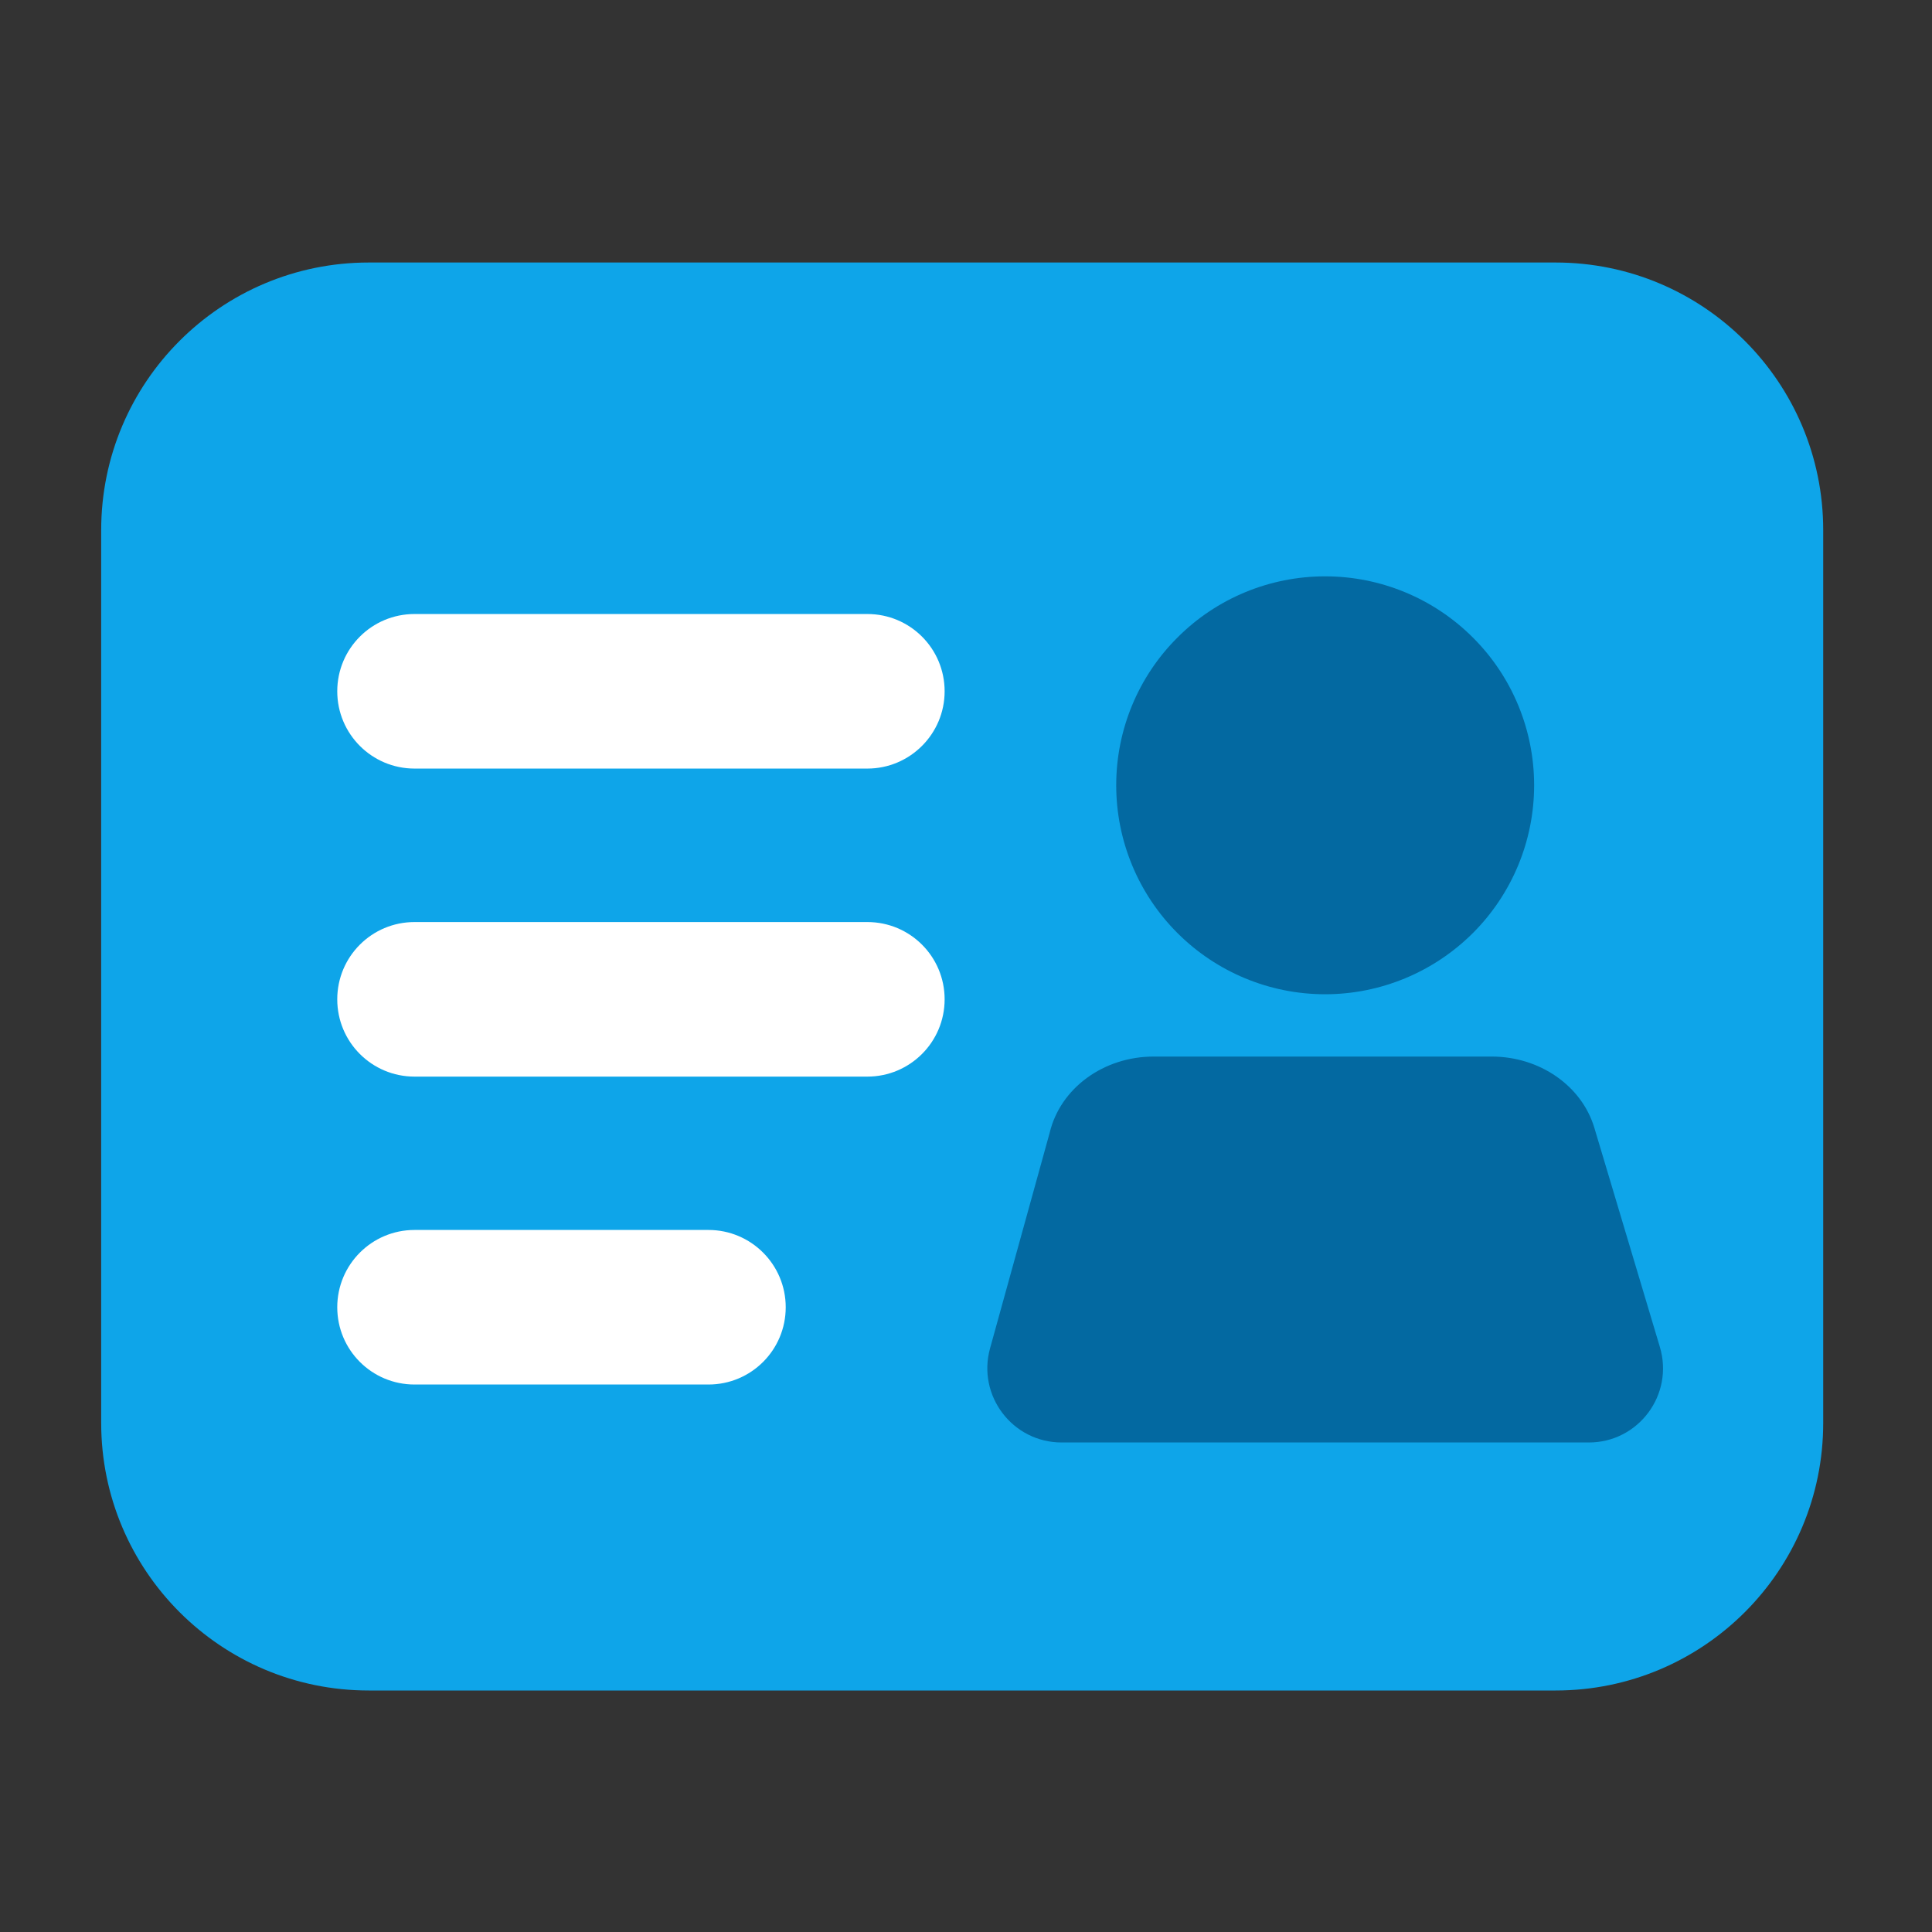 <svg width="16" height="16" viewBox="0 0 16 16" fill="none" xmlns="http://www.w3.org/2000/svg">
<rect x="0" y="0" width="16" height="16" fill="#333333" stroke="none"/>
<path d="M12.883 14H3.054C1.83 14 0.838 13.008 0.838 11.784V4.39C0.838 3.166 1.83 2.174 3.054 2.174H12.883C14.107 2.174 15.099 3.166 15.099 4.39V11.783C15.1 13.008 14.107 14 12.883 14Z" fill="#0EA5E9"/>
<path d="M9.244 6.503C9.244 6.962 9.426 7.402 9.751 7.727C10.075 8.051 10.515 8.234 10.974 8.234C11.433 8.234 11.873 8.051 12.198 7.727C12.523 7.402 12.705 6.962 12.705 6.503C12.705 6.044 12.523 5.604 12.198 5.28C11.873 4.955 11.433 4.773 10.974 4.773C10.515 4.773 10.075 4.955 9.751 5.28C9.426 5.604 9.244 6.044 9.244 6.503Z" fill="#0369A1"/>
<path d="M13.158 11.946H8.792C8.386 11.946 8.091 11.559 8.199 11.167L8.693 9.381C8.781 9.012 9.139 8.75 9.554 8.75H12.354C12.751 8.75 13.1 8.992 13.204 9.341L13.746 11.154C13.865 11.55 13.569 11.946 13.158 11.946Z" fill="#0369A1"/>
<path d="M7.183 6.365H3.433C3.079 6.365 2.793 6.078 2.793 5.725C2.793 5.371 3.079 5.085 3.433 5.085H7.183C7.537 5.085 7.823 5.371 7.823 5.725C7.823 6.078 7.536 6.365 7.183 6.365ZM7.183 8.916H3.433C3.079 8.916 2.793 8.63 2.793 8.276C2.793 7.922 3.079 7.636 3.433 7.636H7.183C7.537 7.636 7.823 7.922 7.823 8.276C7.823 8.63 7.536 8.916 7.183 8.916ZM5.867 11.466H3.433C3.079 11.466 2.793 11.18 2.793 10.826C2.793 10.473 3.079 10.186 3.433 10.186H5.867C6.221 10.186 6.507 10.473 6.507 10.826C6.507 11.18 6.221 11.466 5.867 11.466Z" fill="white"/>
</svg>
